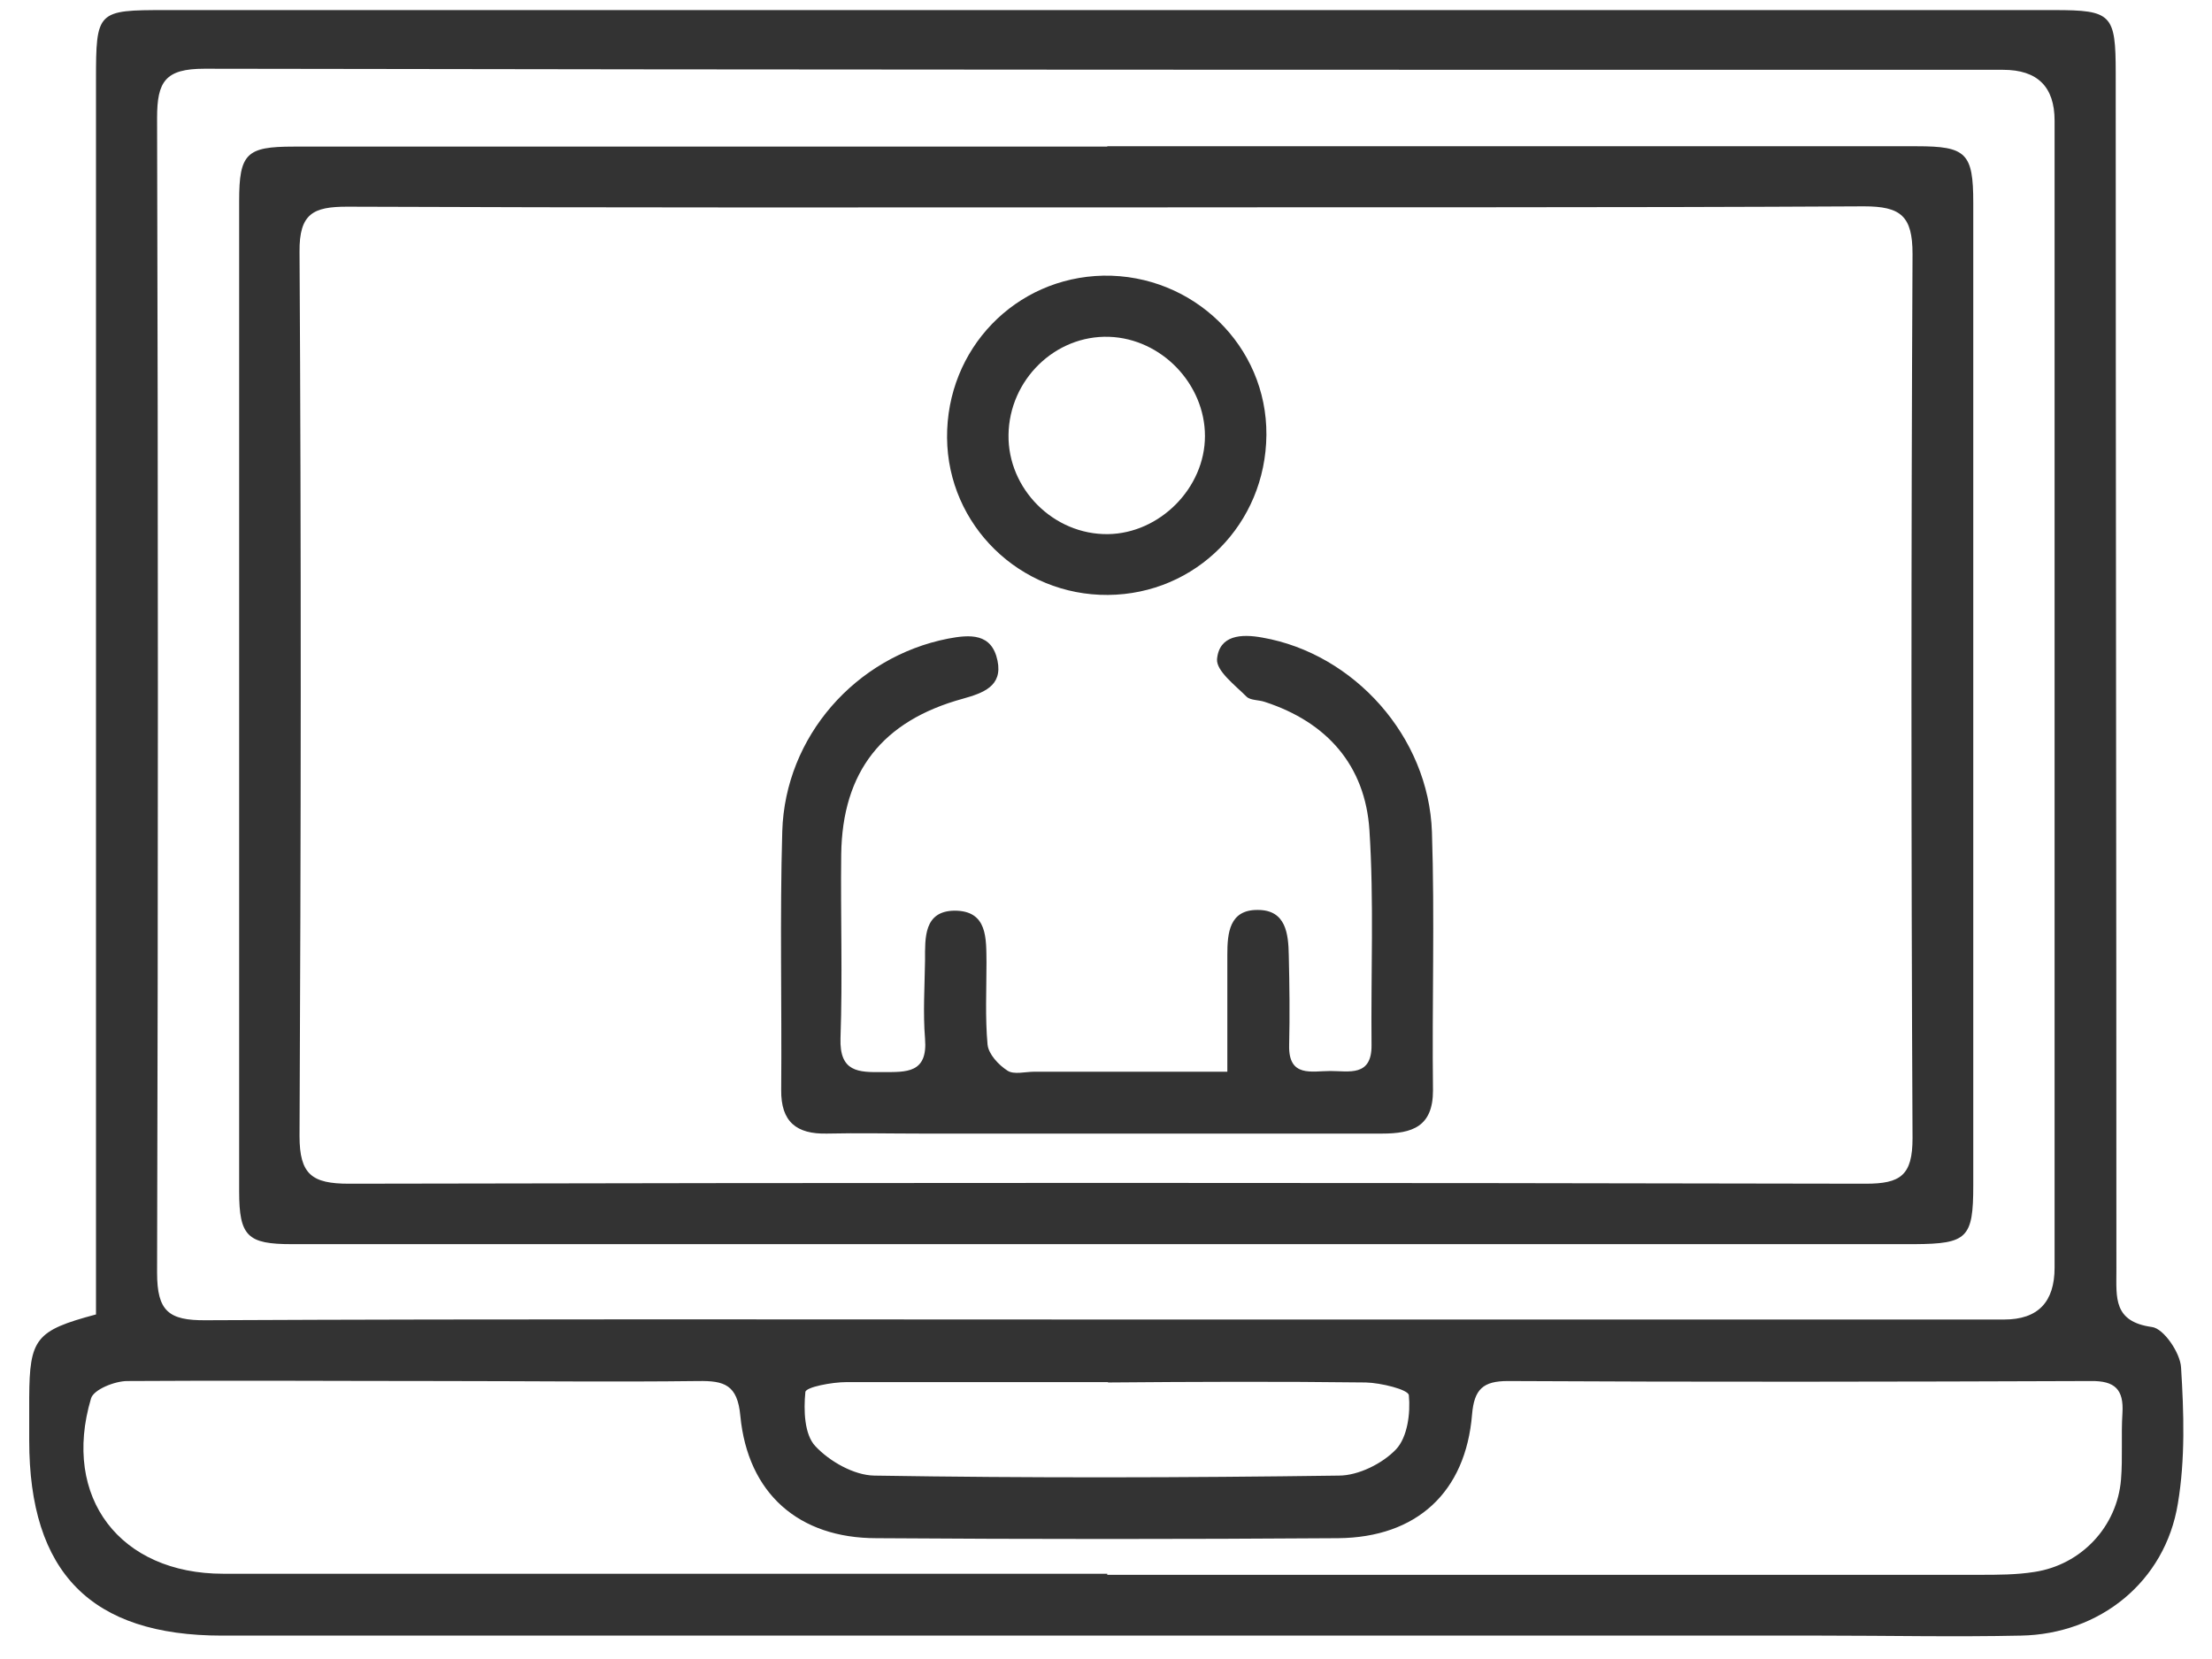 <svg width="68" height="51" viewBox="0 0 68 51" fill="none" xmlns="http://www.w3.org/2000/svg">
<path d="M2.951 40.411V2.463C2.951 0.331 2.984 0.31 5.092 0.31H63.15C64.919 0.31 65.04 0.441 65.04 2.244C65.04 14.518 65.061 26.793 65.061 39.067C65.061 39.887 64.963 40.63 66.153 40.794C66.514 40.837 67.027 41.592 67.049 42.04C67.136 43.428 67.18 44.86 66.95 46.226C66.557 48.63 64.548 50.237 62.124 50.281C60.082 50.325 58.04 50.281 55.998 50.281H6.828C2.798 50.281 0.898 48.346 0.898 44.28V42.958C0.909 41.154 1.095 40.903 2.94 40.411H2.951ZM33.963 40.564H61.611C62.648 40.564 63.161 40.029 63.161 38.968V3.709C63.161 2.67 62.637 2.146 61.578 2.146C43.146 2.146 24.714 2.146 6.282 2.113C5.081 2.113 4.829 2.506 4.829 3.621C4.862 15.458 4.862 27.284 4.829 39.121C4.829 40.302 5.179 40.597 6.325 40.586C15.541 40.542 24.758 40.564 33.974 40.564H33.963ZM34.039 48.412H60.857C61.414 48.412 61.982 48.412 62.539 48.324C63.98 48.106 65.083 46.936 65.203 45.483C65.258 44.805 65.203 44.116 65.247 43.439C65.291 42.717 65.018 42.444 64.275 42.455C58.302 42.477 52.329 42.488 46.356 42.455C45.592 42.455 45.319 42.706 45.253 43.483C45.057 45.876 43.55 47.264 41.137 47.286C36.409 47.319 31.68 47.319 26.941 47.286C24.55 47.286 22.988 45.909 22.759 43.526C22.672 42.564 22.257 42.444 21.471 42.455C18.828 42.488 16.175 42.455 13.532 42.455C10.322 42.455 7.123 42.433 3.912 42.455C3.53 42.455 2.875 42.717 2.798 42.991C1.892 46.04 3.694 48.379 6.86 48.379H34.039V48.412ZM34.061 42.488C31.386 42.488 28.699 42.488 26.024 42.488C25.576 42.488 24.768 42.641 24.758 42.794C24.703 43.351 24.725 44.095 25.063 44.455C25.5 44.925 26.253 45.352 26.876 45.362C31.637 45.439 36.398 45.428 41.159 45.362C41.759 45.362 42.502 44.991 42.917 44.554C43.266 44.182 43.364 43.45 43.31 42.892C43.299 42.717 42.447 42.51 41.988 42.499C39.346 42.466 36.703 42.477 34.072 42.499H34.061V42.488Z" fill="#333333"/>
<path d="M34.039 4.496H58.925C60.442 4.496 60.661 4.703 60.661 6.233V36.444C60.661 38.061 60.475 38.236 58.859 38.247H8.968C7.614 38.247 7.352 38.007 7.352 36.629V6.179C7.352 4.714 7.581 4.507 9.023 4.507H34.039V4.496ZM34.105 6.376C26.297 6.376 18.479 6.386 10.671 6.354C9.634 6.354 9.197 6.561 9.208 7.742C9.263 16.803 9.252 25.863 9.208 34.924C9.208 36.105 9.59 36.389 10.726 36.389C26.264 36.356 41.814 36.356 57.352 36.389C58.422 36.389 58.794 36.138 58.794 34.99C58.75 25.929 58.75 16.868 58.794 7.807C58.794 6.638 58.433 6.343 57.297 6.343C49.566 6.386 41.836 6.365 34.105 6.376Z" fill="#333333"/>
<path d="M37.73 32.935V29.361C37.73 28.694 37.784 27.962 38.669 27.973C39.532 27.973 39.608 28.705 39.619 29.372C39.641 30.29 39.652 31.219 39.63 32.137C39.608 33.132 40.329 32.924 40.897 32.924C41.464 32.924 42.174 33.11 42.163 32.126C42.141 29.919 42.24 27.711 42.098 25.514C41.967 23.535 40.798 22.202 38.887 21.579C38.702 21.513 38.44 21.535 38.319 21.415C37.97 21.065 37.391 20.628 37.413 20.267C37.479 19.524 38.156 19.48 38.811 19.601C41.617 20.093 43.921 22.639 44.02 25.579C44.107 28.224 44.02 30.869 44.052 33.525C44.052 34.64 43.408 34.848 42.491 34.848H28.306C27.345 34.848 26.384 34.826 25.424 34.848C24.485 34.87 24.004 34.487 24.015 33.504C24.037 30.858 23.971 28.203 24.048 25.557C24.135 22.639 26.308 20.191 29.136 19.634C29.824 19.502 30.49 19.459 30.665 20.311C30.829 21.098 30.217 21.306 29.595 21.481C27.127 22.158 25.893 23.721 25.86 26.268C25.838 28.148 25.904 30.039 25.838 31.919C25.806 32.957 26.384 32.968 27.138 32.957C27.859 32.957 28.525 33.001 28.437 31.93C28.372 31.132 28.426 30.323 28.437 29.525C28.437 28.836 28.394 28.006 29.344 27.995C30.37 27.995 30.316 28.858 30.326 29.591C30.326 30.432 30.283 31.285 30.359 32.115C30.392 32.41 30.698 32.738 30.971 32.913C31.167 33.044 31.517 32.946 31.801 32.946H37.752H37.73V32.935Z" fill="#333333"/>
<path d="M34.061 18.289C31.353 18.311 29.136 16.147 29.114 13.458C29.093 10.726 31.211 8.529 33.919 8.474C36.682 8.431 38.953 10.638 38.931 13.371C38.909 16.103 36.769 18.267 34.061 18.289ZM31.003 13.371C30.982 15.032 32.39 16.442 34.061 16.42C35.655 16.398 37.042 14.999 37.042 13.404C37.042 11.808 35.71 10.409 34.094 10.354C32.434 10.3 31.025 11.677 31.003 13.371Z" fill="#333333"/>
</svg>
